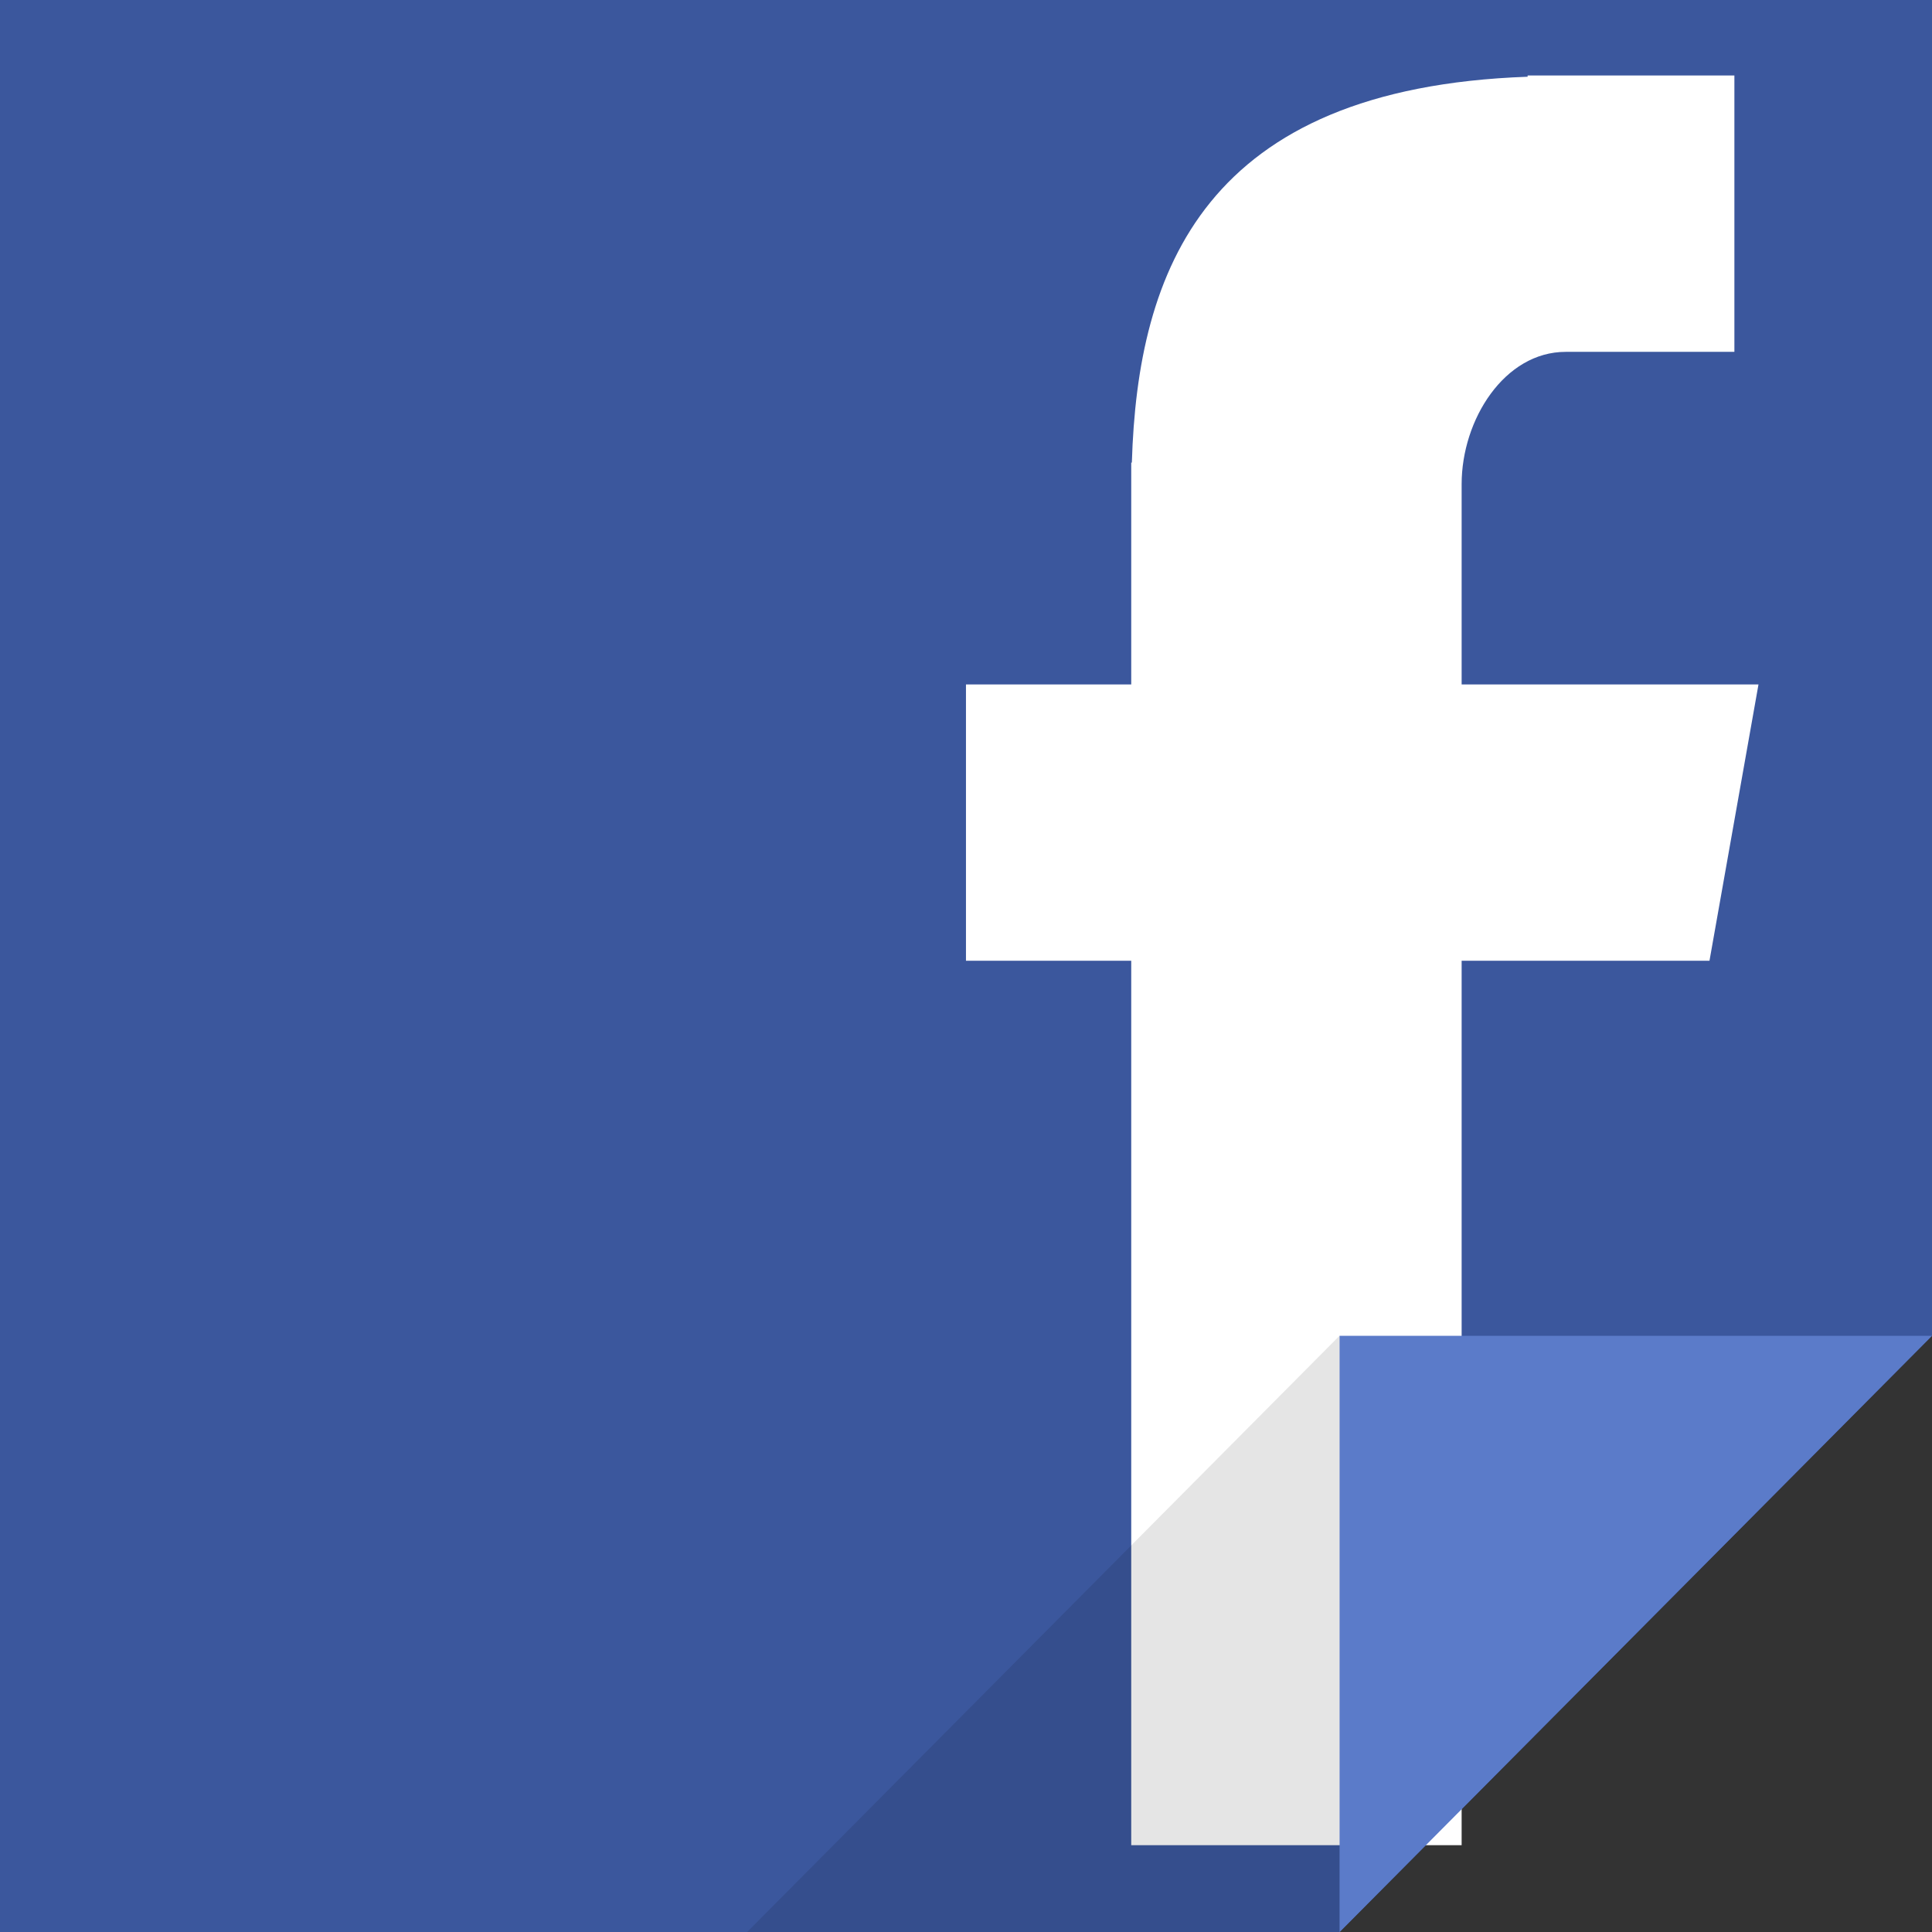 <?xml version="1.0" ?><!DOCTYPE svg  PUBLIC '-//W3C//DTD SVG 1.1//EN'  'http://www.w3.org/Graphics/SVG/1.1/DTD/svg11.dtd'><svg enable-background="new 0 0 512 512" height="512px" id="Fb_1_" version="1.1" viewBox="0 0 512 512" width="512px" xml:space="preserve" xmlns="http://www.w3.org/2000/svg" xmlns:xlink="http://www.w3.org/1999/xlink"><rect x="0" y="0" width="512" height="512" fill="#333333" stroke="none"/><g id="bg_copy_5"><g><polygon fill="#3B579D" points="0,0 0,512 355,512 512,354 512,0   "/></g></g><g id="facebook"><g><path d="M387.349,181.379V128.31c0-17.104,11.349-35.066,27.572-35.066h44.71V20.009h-54.797v0.329    c-85.742,3.033-103.356,51.424-104.882,102.261h-0.164v58.78h-43.797v73.234h43.797v234.378h87.561V254.613h65.682l12.988-73.234    H387.349z" fill="#FFFFFF"/></g></g><g id="Clip_Light_copy_2"><g><polygon fill="#5B7BC9" points="355,354 355,512.02 512,354   "/></g></g><g id="Shadow_Clip_copy_2" opacity="0.102"><g><polygon points="198,512 355,512 355,353.98   "/></g></g></svg>